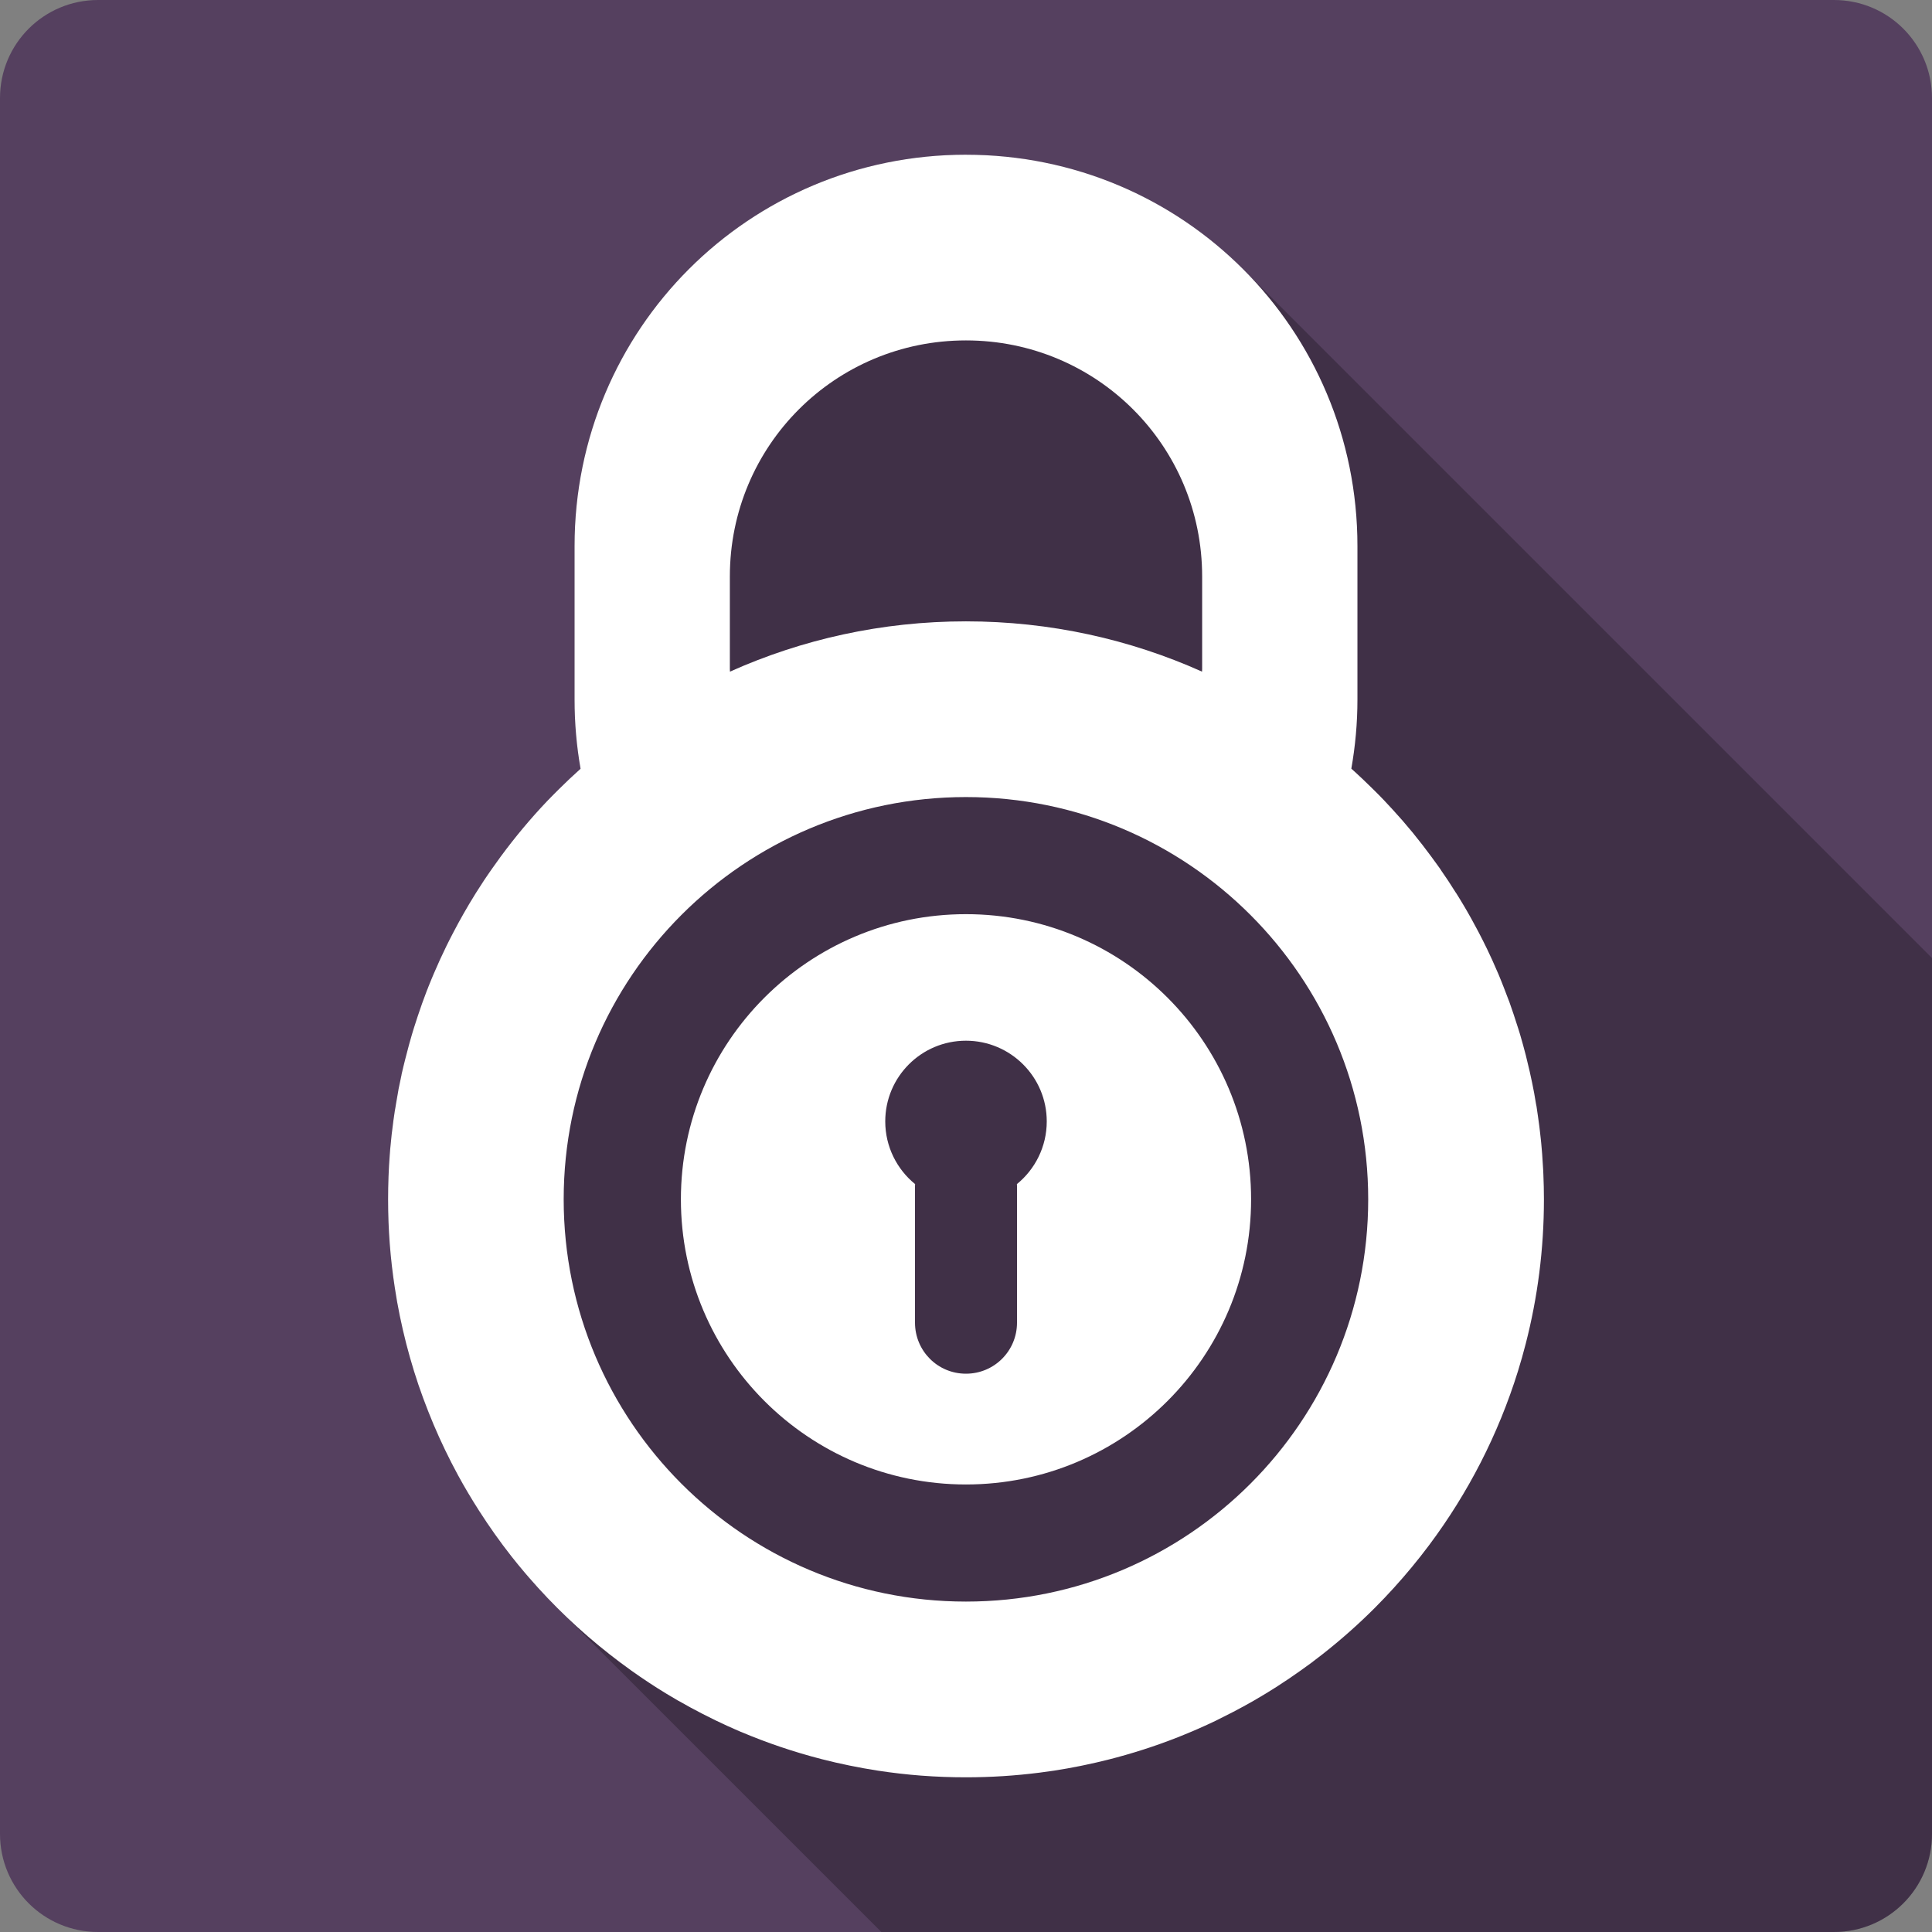<?xml version="1.0" encoding="UTF-8" standalone="no"?>
<svg
   xmlns:dc="http://purl.org/dc/elements/1.1/"
   xmlns:cc="http://creativecommons.org/ns#"
   xmlns:rdf="http://www.w3.org/1999/02/22-rdf-syntax-ns#"
   xmlns:svg="http://www.w3.org/2000/svg"
   xmlns="http://www.w3.org/2000/svg"
   id="svg2"
   viewBox="0 0 512 512"
   height="100%"
   width="100%"
   version="1.1">
  <rect x="0" y="0" width="512" height="512" fill="#808080" stroke="none"/>
  <defs
     id="defs104" />
  <path
     style="fill:#55405f;fill-opacity:1;stroke:none"
     d="M 26,0 C 11.603,0 0,11.603 0,26 l 0,460 c 0,14.397 11.603,26 26,26 l 460,0 c 14.397,0 26,-11.603 26,-26 L 512,26 C 512,11.603 500.397,0 486,0 L 26,0 Z"
     id="rect2986" />
  <path
     id="path21868"
     d="m 255.985,40.999 c -57.473,0 -103.719,46.248 -103.719,103.721 l 0,40.652 c 0,6.256 0.537,12.381 1.588,18.326 0,0.01 0,0.02 0,0.029 -0.984,0.881 -1.952,1.772 -2.912,2.678 -0.957,0.903 -1.891,1.808 -2.824,2.734 -0.925,0.918 -1.865,1.854 -2.766,2.795 -0.076,0.08 -0.158,0.157 -0.234,0.236 -4.458,4.677 -8.6,9.645 -12.443,14.855 -0.78,1.058 -1.541,2.127 -2.295,3.205 -0.735,1.052 -1.466,2.106 -2.176,3.178 -0.071,0.106 -0.137,0.216 -0.207,0.322 -0.616,0.935 -1.227,1.875 -1.822,2.824 -0.079,0.127 -0.157,0.256 -0.236,0.383 -2.068,3.318 -4.009,6.725 -5.824,10.207 -0.61,1.169 -1.215,2.343 -1.795,3.529 -1.171,2.395 -2.277,4.803 -3.324,7.266 -0.236,0.556 -0.475,1.118 -0.705,1.678 -0.277,0.674 -0.556,1.351 -0.824,2.029 0,0.008 0,0.021 0,0.029 -0.124,0.314 -0.259,0.627 -0.381,0.941 -0.84,2.172 -1.611,4.371 -2.353,6.59 -0.352,1.053 -0.701,2.113 -1.031,3.176 -0.179,0.578 -0.357,1.155 -0.529,1.736 -0.276,0.926 -0.535,1.861 -0.793,2.795 -0.362,1.309 -0.701,2.619 -1.029,3.941 -0.312,1.262 -0.631,2.521 -0.912,3.795 -0.026,0.116 -0.033,0.237 -0.059,0.354 -0.265,1.212 -0.53,2.424 -0.766,3.646 -0.024,0.127 -0.034,0.256 -0.059,0.383 -0.225,1.183 -0.419,2.366 -0.617,3.559 -0.031,0.186 -0.06,0.372 -0.09,0.559 -0.073,0.451 -0.165,0.901 -0.234,1.354 -0.124,0.811 -0.242,1.627 -0.354,2.441 -0.343,2.513 -0.632,5.04 -0.852,7.59 -0.034,0.392 -0.059,0.783 -0.09,1.176 -0.01,0.109 -0.021,0.215 -0.029,0.324 -0.296,3.889 -0.441,7.83 -0.441,11.795 0,3.965 0.145,7.908 0.441,11.797 0.296,3.889 0.743,7.729 1.324,11.531 0.194,1.268 0.393,2.538 0.617,3.795 0.449,2.514 0.959,5.001 1.529,7.471 0.57,2.47 1.195,4.901 1.883,7.324 0.688,2.423 1.434,4.835 2.236,7.207 0.803,2.372 1.674,4.713 2.588,7.031 0.457,1.159 0.928,2.325 1.412,3.471 0.969,2.291 1.985,4.534 3.061,6.766 1.075,2.232 2.204,4.449 3.383,6.619 1.768,3.255 3.654,6.422 5.646,9.529 2.655,4.143 5.5,8.173 8.531,12.031 1.171,1.491 2.363,2.938 3.588,4.383 0.36,0.425 0.725,0.845 1.09,1.266 2.397,2.768 4.891,5.448 7.479,8.035 l 85.912,85.912 252.434,0 c 14.397,0 26,-11.603 26,-26 l 0,-232.104 L 329.425,71.321 C 310.671,52.567 284.728,40.999 255.984,40.999 Z"
     style="opacity:0.25;fill:#000000;fill-opacity:1;stroke:none" />
  <path
     id="path21490"
     d="m 255.985,41 c -57.473,0 -103.72,46.247 -103.72,103.72 l 0,40.653 c 0,6.256 0.537,12.381 1.588,18.326 0,0.01 0,0.02 0,0.029 -0.984,0.881 -1.952,1.771 -2.912,2.677 -0.957,0.903 -1.891,1.809 -2.824,2.736 -0.925,0.918 -1.864,1.853 -2.765,2.795 -0.076,0.08 -0.159,0.156 -0.235,0.235 -4.458,4.677 -8.599,9.644 -12.443,14.855 -0.78,1.058 -1.541,2.128 -2.294,3.206 -0.735,1.052 -1.468,2.106 -2.177,3.177 -0.071,0.106 -0.136,0.217 -0.206,0.324 -0.616,0.935 -1.228,1.875 -1.824,2.824 -0.079,0.127 -0.156,0.255 -0.235,0.382 -2.068,3.318 -4.009,6.725 -5.824,10.207 -0.61,1.169 -1.214,2.344 -1.794,3.53 -1.171,2.395 -2.277,4.803 -3.324,7.266 -0.236,0.556 -0.476,1.117 -0.706,1.677 -0.277,0.674 -0.556,1.351 -0.824,2.03 0,0.008 0,0.021 0,0.029 -0.124,0.314 -0.261,0.626 -0.382,0.941 -0.84,2.172 -1.611,4.37 -2.353,6.589 -0.352,1.053 -0.7,2.114 -1.03,3.177 -0.179,0.578 -0.357,1.154 -0.529,1.736 -0.276,0.926 -0.536,1.861 -0.794,2.795 -0.362,1.309 -0.702,2.619 -1.03,3.942 -0.312,1.262 -0.63,2.521 -0.912,3.795 -0.026,0.116 -0.033,0.237 -0.059,0.353 -0.265,1.212 -0.529,2.425 -0.765,3.648 -0.024,0.127 -0.035,0.255 -0.059,0.382 -0.225,1.183 -0.42,2.367 -0.618,3.559 -0.031,0.186 -0.058,0.372 -0.088,0.559 -0.073,0.451 -0.166,0.9 -0.235,1.353 -0.124,0.811 -0.242,1.627 -0.353,2.442 -0.343,2.513 -0.634,5.039 -0.853,7.589 -0.034,0.392 -0.057,0.784 -0.088,1.177 -0.01,0.109 -0.021,0.215 -0.029,0.324 -0.296,3.889 -0.441,7.831 -0.441,11.796 0,3.965 0.145,7.906 0.441,11.796 0.296,3.889 0.743,7.728 1.324,11.531 0.194,1.268 0.393,2.537 0.618,3.795 0.449,2.514 0.96,5.001 1.53,7.472 0.57,2.47 1.195,4.902 1.883,7.325 0.688,2.423 1.433,4.835 2.236,7.207 0.803,2.372 1.675,4.712 2.589,7.03 0.457,1.159 0.928,2.326 1.412,3.471 0.969,2.291 1.984,4.534 3.059,6.766 1.075,2.232 2.204,4.448 3.383,6.619 1.768,3.255 3.656,6.423 5.648,9.531 2.655,4.143 5.5,8.173 8.531,12.031 1.171,1.491 2.364,2.938 3.589,4.383 0.36,0.425 0.724,0.844 1.088,1.265 6.422,7.417 13.548,14.199 21.268,20.267 1.929,1.516 3.882,2.989 5.883,4.412 3.002,2.135 6.079,4.17 9.236,6.089 1.052,0.64 2.108,1.268 3.177,1.883 0.01,0.004 0.022,-0.004 0.03,0 2.13,1.225 4.307,2.406 6.501,3.53 2.201,1.128 4.416,2.213 6.677,3.236 0.01,0.004 0.021,-0.004 0.029,0 1.123,0.507 2.246,1.019 3.383,1.5 0.01,0.004 0.021,-0.004 0.029,0 6.863,2.902 13.995,5.32 21.326,7.207 2.447,0.63 4.921,1.196 7.413,1.706 2.493,0.51 4.996,0.966 7.53,1.353 3.803,0.581 7.642,1.028 11.531,1.324 0.01,7.5e-4 0.02,-7.4e-4 0.03,0 3.88,0.294 7.811,0.441 11.766,0.441 6.609,0 13.115,-0.423 19.503,-1.235 1.278,-0.162 2.557,-0.336 3.824,-0.529 2.335,-0.357 4.643,-0.774 6.942,-1.235 0.423,-0.085 0.843,-0.176 1.265,-0.265 2.024,-0.424 4.036,-0.88 6.03,-1.383 6.364,-1.605 12.571,-3.598 18.591,-5.971 3.465,-1.367 6.9,-2.864 10.237,-4.471 0.011,-0.006 0.017,-0.024 0.029,-0.029 0.554,-0.267 1.097,-0.55 1.647,-0.824 0.933,-0.464 1.872,-0.93 2.795,-1.412 1.81,-0.947 3.616,-1.926 5.383,-2.942 2.126,-1.223 4.234,-2.504 6.295,-3.824 0.011,-0.008 0.018,-0.022 0.029,-0.029 2.06,-1.321 4.098,-2.702 6.089,-4.118 0.99,-0.704 1.999,-1.421 2.971,-2.147 0.011,-0.008 0.019,-0.021 0.03,-0.029 0.983,-0.735 1.948,-1.478 2.912,-2.236 4.822,-3.79 9.406,-7.847 13.737,-12.178 3.465,-3.465 6.762,-7.102 9.884,-10.884 1.561,-1.891 3.089,-3.829 4.559,-5.795 10.291,-13.76 18.311,-29.308 23.533,-46.095 0.746,-2.398 1.43,-4.819 2.059,-7.266 3.148,-12.234 4.824,-25.053 4.824,-38.27 0,-2.209 -0.054,-4.403 -0.147,-6.589 -0.018,-0.432 -0.037,-0.864 -0.059,-1.294 -0.031,-0.618 -0.079,-1.237 -0.118,-1.853 -0.048,-0.766 -0.088,-1.531 -0.147,-2.294 -0.071,-0.915 -0.148,-1.826 -0.235,-2.736 -0.028,-0.294 -0.058,-0.589 -0.088,-0.882 -0.089,-0.874 -0.191,-1.748 -0.294,-2.618 -0.049,-0.412 -0.095,-0.825 -0.147,-1.235 -0.109,-0.855 -0.231,-1.709 -0.353,-2.559 -0.126,-0.872 -0.242,-1.751 -0.383,-2.618 -0.03,-0.188 -0.087,-0.372 -0.118,-0.559 -0.163,-0.983 -0.318,-1.965 -0.5,-2.942 -0.167,-0.899 -0.347,-1.784 -0.529,-2.677 -0.205,-1.001 -0.423,-2.006 -0.647,-3 -0.214,-0.947 -0.445,-1.884 -0.676,-2.824 -0.041,-0.167 -0.076,-0.334 -0.118,-0.5 -0.09,-0.362 -0.172,-0.728 -0.265,-1.088 -0.228,-0.888 -0.462,-1.766 -0.706,-2.647 -0.258,-0.934 -0.518,-1.867 -0.794,-2.795 -0.178,-0.6 -0.373,-1.198 -0.559,-1.794 -0.01,-0.03 -0.02,-0.059 -0.03,-0.088 -0.368,-1.18 -0.752,-2.362 -1.147,-3.53 -0.378,-1.115 -0.745,-2.22 -1.147,-3.324 -0.026,-0.07 -0.062,-0.136 -0.088,-0.206 -0.141,-0.385 -0.297,-0.763 -0.441,-1.147 -0.3,-0.798 -0.599,-1.591 -0.912,-2.383 -0.453,-1.147 -0.903,-2.308 -1.383,-3.442 -0.482,-1.14 -0.991,-2.287 -1.5,-3.412 -0.08,-0.177 -0.154,-0.353 -0.235,-0.529 -0.434,-0.95 -0.871,-1.885 -1.324,-2.824 -0.7,-1.452 -1.433,-2.898 -2.177,-4.324 -0.154,-0.296 -0.315,-0.588 -0.471,-0.882 -0.443,-0.836 -0.895,-1.673 -1.353,-2.5 -0.021,-0.038 -0.038,-0.079 -0.059,-0.118 -0.378,-0.68 -0.76,-1.356 -1.147,-2.03 -0.272,-0.473 -0.547,-0.942 -0.824,-1.412 -0.349,-0.592 -0.703,-1.178 -1.059,-1.765 -0.332,-0.545 -0.662,-1.077 -1,-1.618 -0.063,-0.101 -0.142,-0.193 -0.206,-0.294 -0.639,-1.017 -1.279,-2.029 -1.941,-3.03 -0.575,-0.869 -1.173,-1.732 -1.765,-2.589 -0.153,-0.221 -0.287,-0.457 -0.441,-0.677 -0.241,-0.345 -0.491,-0.687 -0.735,-1.03 -0.523,-0.736 -1.053,-1.451 -1.589,-2.177 -1.493,-2.024 -3.029,-4.026 -4.618,-5.971 -0.07,-0.086 -0.135,-0.178 -0.206,-0.265 -0.097,-0.118 -0.197,-0.236 -0.294,-0.353 -0.741,-0.897 -1.505,-1.797 -2.265,-2.677 -0.041,-0.047 -0.077,-0.1 -0.118,-0.147 -0.821,-0.947 -1.657,-1.868 -2.5,-2.795 -0.215,-0.237 -0.43,-0.471 -0.647,-0.706 -0.674,-0.732 -1.342,-1.458 -2.03,-2.177 -0.293,-0.306 -0.587,-0.608 -0.883,-0.912 -0.619,-0.635 -1.253,-1.258 -1.883,-1.883 -0.932,-0.925 -1.868,-1.834 -2.824,-2.736 -0.679,-0.64 -1.369,-1.284 -2.059,-1.912 -0.283,-0.257 -0.568,-0.509 -0.853,-0.765 1.051,-5.946 1.618,-12.07 1.618,-18.326 l 0,-40.653 c 0,-57.473 -46.276,-103.72 -103.749,-103.72 z m 0,49.213 c 34.673,0 62.597,27.894 62.597,62.567 l 0,24.533 c 0,0.227 -0.027,0.45 -0.029,0.677 -19.102,-8.559 -40.281,-13.325 -62.567,-13.325 -22.287,0 -43.436,4.766 -62.538,13.325 0,-0.226 -0.029,-0.45 -0.029,-0.677 l 0,-24.533 c 0,-34.673 27.894,-62.567 62.567,-62.567 z m 0,121.017 c 58.877,0 106.603,47.726 106.603,106.603 0,58.877 -47.726,106.603 -106.603,106.603 -58.877,0 -106.603,-47.726 -106.603,-106.603 0,-58.877 47.726,-106.603 106.603,-106.603 z m 0,31.034 c -41.73,0 -75.54,33.839 -75.54,75.569 0,41.73 33.809,75.569 75.54,75.569 41.73,0 75.569,-33.839 75.569,-75.569 0,-41.73 -33.839,-75.569 -75.569,-75.569 z m 0,33.534 c 11.812,0 21.415,9.574 21.415,21.385 0,6.698 -3.093,12.698 -7.913,16.62 0.01,0.158 0.03,0.311 0.03,0.471 l 0,36.24 c 0,7.495 -6.036,13.531 -13.531,13.531 -7.495,0 -13.502,-6.036 -13.502,-13.531 l 0,-36.24 c -1e-4,-0.16 0.02,-0.312 0.029,-0.471 -4.82,-3.921 -7.913,-9.922 -7.913,-16.62 0,-11.812 9.573,-21.385 21.385,-21.385 z"
     style="fill:#ffffff;fill-opacity:1;stroke:none" />
</svg>
